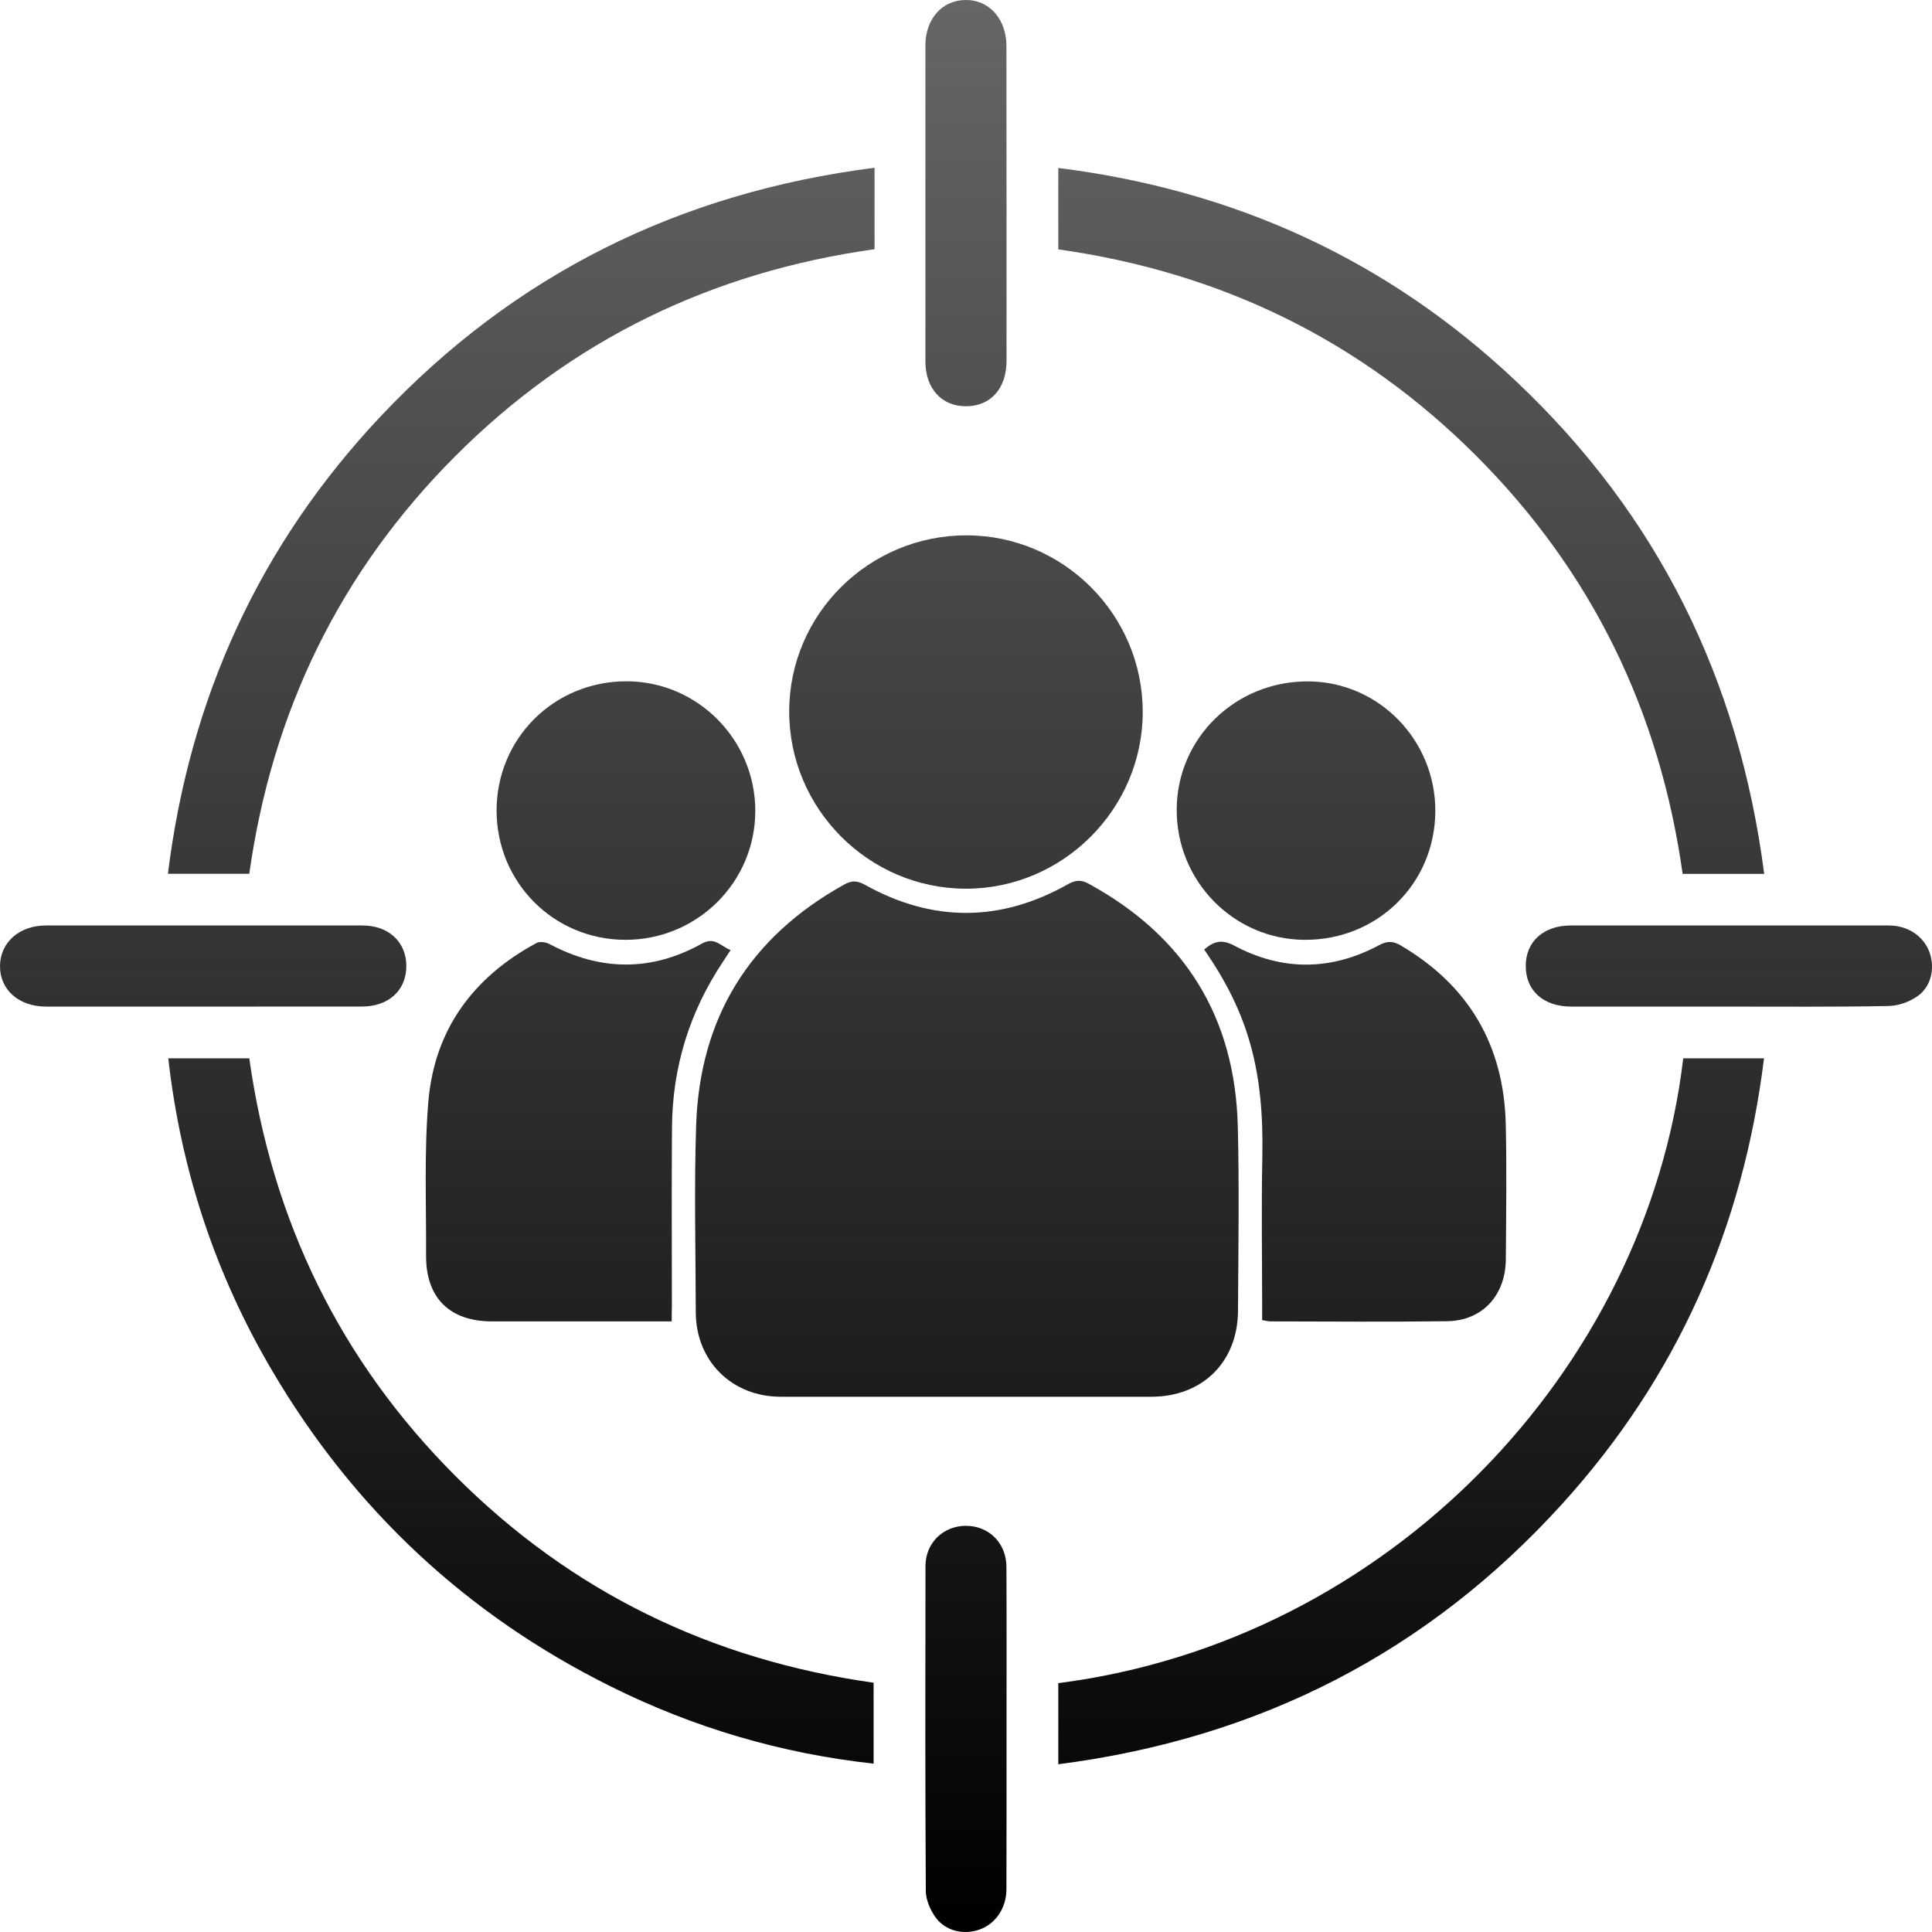<svg width="80" height="80" viewBox="0 0 80 80" fill="none" xmlns="http://www.w3.org/2000/svg">
<path d="M39.996 57.836C37.438 57.836 34.879 57.84 32.321 57.836C30.303 57.833 28.818 56.359 28.811 54.34C28.804 51.764 28.741 49.188 28.825 46.616C28.969 42.144 31.033 38.807 34.956 36.627C35.265 36.455 35.49 36.459 35.809 36.634C38.614 38.2 41.435 38.189 44.229 36.61C44.548 36.431 44.78 36.427 45.085 36.596C49.062 38.768 51.143 42.12 51.255 46.647C51.319 49.188 51.276 51.733 51.263 54.274C51.252 56.397 49.792 57.836 47.672 57.836C45.114 57.836 42.555 57.836 39.996 57.836Z" fill="url(#paint0_linear_268_864)"/>
<path d="M47.318 29.492C47.311 33.504 44.005 36.803 39.996 36.799C35.964 36.796 32.665 33.479 32.679 29.436C32.693 25.421 35.985 22.164 40.025 22.167C44.047 22.174 47.325 25.466 47.318 29.492Z" fill="url(#paint1_linear_268_864)"/>
<path d="M27.814 54.716C27.597 54.716 27.418 54.716 27.242 54.716C24.95 54.716 22.655 54.719 20.363 54.716C18.615 54.712 17.633 53.737 17.643 51.986C17.654 49.859 17.559 47.721 17.738 45.605C17.991 42.632 19.598 40.456 22.22 39.045C22.353 38.975 22.599 39.01 22.746 39.087C24.859 40.214 26.976 40.239 29.067 39.07C29.597 38.775 29.843 39.186 30.253 39.34C30.138 39.516 30.043 39.663 29.948 39.807C28.551 41.892 27.842 44.191 27.825 46.693C27.807 49.167 27.821 51.642 27.821 54.116C27.814 54.295 27.814 54.474 27.814 54.716Z" fill="url(#paint2_linear_268_864)"/>
<path d="M52.263 54.663C52.263 54.474 52.263 54.298 52.263 54.119C52.263 52.056 52.228 49.992 52.27 47.932C52.343 44.349 51.708 41.979 49.862 39.319C50.245 38.989 50.575 38.87 51.112 39.158C53.098 40.218 55.127 40.2 57.113 39.133C57.461 38.947 57.703 38.972 58.005 39.151C60.826 40.811 62.272 43.288 62.35 46.545C62.392 48.409 62.367 50.276 62.353 52.14C62.343 53.646 61.377 54.688 59.921 54.709C57.478 54.741 55.035 54.719 52.593 54.716C52.501 54.712 52.403 54.684 52.263 54.663Z" fill="url(#paint3_linear_268_864)"/>
<path d="M10.322 36.181C9.22 36.181 8.139 36.181 6.953 36.181C7.858 28.892 10.747 22.564 15.762 17.24C21.307 11.357 28.13 7.978 36.213 6.946C36.213 7.206 36.213 7.367 36.213 7.528C36.213 8.448 36.213 9.371 36.213 10.319C29.457 11.266 23.655 14.081 18.858 18.882C14.074 23.673 11.266 29.46 10.322 36.181Z" fill="url(#paint4_linear_268_864)"/>
<path d="M73.051 36.185C71.864 36.185 70.783 36.185 69.674 36.185C68.73 29.464 65.922 23.673 61.135 18.882C56.348 14.091 50.557 11.277 43.822 10.326C43.822 9.227 43.822 8.132 43.822 6.956C51.126 7.869 57.461 10.764 62.785 15.794C68.642 21.322 72.012 28.127 73.051 36.185Z" fill="url(#paint5_linear_268_864)"/>
<path d="M6.967 43.822C8.143 43.822 9.224 43.822 10.322 43.822C11.27 50.543 14.077 56.334 18.861 61.121C23.648 65.912 29.436 68.727 36.174 69.678C36.174 70.769 36.174 71.864 36.174 73.029C32.338 72.608 28.716 71.538 25.284 69.829C19.331 66.87 14.667 62.514 11.291 56.794C8.932 52.803 7.497 48.49 6.967 43.822Z" fill="url(#paint6_linear_268_864)"/>
<path d="M43.822 73.054C43.822 71.854 43.822 70.769 43.822 69.695C57.436 67.958 68.169 56.787 69.699 43.822C70.776 43.822 71.857 43.822 73.044 43.822C72.177 50.862 69.443 57.025 64.701 62.258C59.107 68.432 52.133 71.984 43.822 73.054Z" fill="url(#paint7_linear_268_864)"/>
<path d="M20.563 33.556C20.567 30.566 22.953 28.2 25.958 28.211C28.895 28.221 31.285 30.64 31.275 33.598C31.264 36.543 28.857 38.922 25.891 38.916C22.922 38.908 20.56 36.532 20.563 33.556Z" fill="url(#paint8_linear_268_864)"/>
<path d="M59.433 33.602C59.416 36.592 57.029 38.937 54.014 38.916C51.077 38.898 48.704 36.473 48.725 33.507C48.742 30.548 51.175 28.19 54.186 28.215C57.096 28.235 59.451 30.65 59.433 33.602Z" fill="url(#paint9_linear_268_864)"/>
<path d="M41.678 8.448C41.678 10.61 41.678 12.772 41.678 14.934C41.678 16.092 41.018 16.826 39.986 16.822C38.982 16.819 38.319 16.081 38.319 14.958C38.319 10.599 38.319 6.244 38.319 1.885C38.319 0.786 39.003 0.011 39.979 0C40.958 -0.014 41.674 0.786 41.674 1.909C41.678 4.089 41.678 6.268 41.678 8.448Z" fill="url(#paint10_linear_268_864)"/>
<path d="M8.395 41.681C6.233 41.681 4.071 41.681 1.909 41.681C0.779 41.681 -0.01 40.983 0 39.993C0.011 39.024 0.797 38.326 1.888 38.322C6.261 38.322 10.634 38.322 15.011 38.322C16.088 38.322 16.819 39 16.826 39.989C16.829 41.004 16.099 41.678 14.986 41.678C12.786 41.681 10.589 41.681 8.395 41.681Z" fill="url(#paint11_linear_268_864)"/>
<path d="M71.552 41.681C69.39 41.681 67.228 41.681 65.066 41.681C63.908 41.681 63.174 41.021 63.178 39.989C63.181 38.986 63.918 38.322 65.041 38.322C69.432 38.322 73.823 38.319 78.213 38.322C79.013 38.322 79.67 38.775 79.905 39.456C80.13 40.116 79.958 40.881 79.371 41.27C79.038 41.495 78.589 41.653 78.189 41.657C75.978 41.699 73.767 41.681 71.552 41.681Z" fill="url(#paint12_linear_268_864)"/>
<path d="M41.678 71.608C41.678 73.819 41.681 76.03 41.674 78.241C41.67 79.013 41.221 79.663 40.562 79.898C39.902 80.133 39.147 79.961 38.736 79.389C38.519 79.084 38.34 78.673 38.336 78.308C38.308 73.819 38.315 69.33 38.322 64.841C38.326 63.887 39.056 63.185 39.989 63.181C40.944 63.178 41.667 63.89 41.674 64.873C41.685 67.119 41.678 69.365 41.678 71.608Z" fill="url(#paint13_linear_268_864)"/>
<defs>
<linearGradient id="paint0_linear_268_864" x1="40" y1="80" x2="40" y2="0" gradientUnits="userSpaceOnUse">
<stop/>
<stop offset="1" stop-color="#666666"/>
</linearGradient>
<linearGradient id="paint1_linear_268_864" x1="40" y1="80" x2="40" y2="0" gradientUnits="userSpaceOnUse">
<stop/>
<stop offset="1" stop-color="#666666"/>
</linearGradient>
<linearGradient id="paint2_linear_268_864" x1="40" y1="80" x2="40" y2="0" gradientUnits="userSpaceOnUse">
<stop/>
<stop offset="1" stop-color="#666666"/>
</linearGradient>
<linearGradient id="paint3_linear_268_864" x1="40" y1="80" x2="40" y2="0" gradientUnits="userSpaceOnUse">
<stop/>
<stop offset="1" stop-color="#666666"/>
</linearGradient>
<linearGradient id="paint4_linear_268_864" x1="40" y1="80" x2="40" y2="0" gradientUnits="userSpaceOnUse">
<stop/>
<stop offset="1" stop-color="#666666"/>
</linearGradient>
<linearGradient id="paint5_linear_268_864" x1="40" y1="80" x2="40" y2="0" gradientUnits="userSpaceOnUse">
<stop/>
<stop offset="1" stop-color="#666666"/>
</linearGradient>
<linearGradient id="paint6_linear_268_864" x1="40" y1="80" x2="40" y2="0" gradientUnits="userSpaceOnUse">
<stop/>
<stop offset="1" stop-color="#666666"/>
</linearGradient>
<linearGradient id="paint7_linear_268_864" x1="40" y1="80" x2="40" y2="0" gradientUnits="userSpaceOnUse">
<stop/>
<stop offset="1" stop-color="#666666"/>
</linearGradient>
<linearGradient id="paint8_linear_268_864" x1="40" y1="80" x2="40" y2="0" gradientUnits="userSpaceOnUse">
<stop/>
<stop offset="1" stop-color="#666666"/>
</linearGradient>
<linearGradient id="paint9_linear_268_864" x1="40" y1="80" x2="40" y2="0" gradientUnits="userSpaceOnUse">
<stop/>
<stop offset="1" stop-color="#666666"/>
</linearGradient>
<linearGradient id="paint10_linear_268_864" x1="40" y1="80" x2="40" y2="0" gradientUnits="userSpaceOnUse">
<stop/>
<stop offset="1" stop-color="#666666"/>
</linearGradient>
<linearGradient id="paint11_linear_268_864" x1="40" y1="80" x2="40" y2="0" gradientUnits="userSpaceOnUse">
<stop/>
<stop offset="1" stop-color="#666666"/>
</linearGradient>
<linearGradient id="paint12_linear_268_864" x1="40" y1="80" x2="40" y2="0" gradientUnits="userSpaceOnUse">
<stop/>
<stop offset="1" stop-color="#666666"/>
</linearGradient>
<linearGradient id="paint13_linear_268_864" x1="40" y1="80" x2="40" y2="0" gradientUnits="userSpaceOnUse">
<stop/>
<stop offset="1" stop-color="#666666"/>
</linearGradient>
</defs>
</svg>
